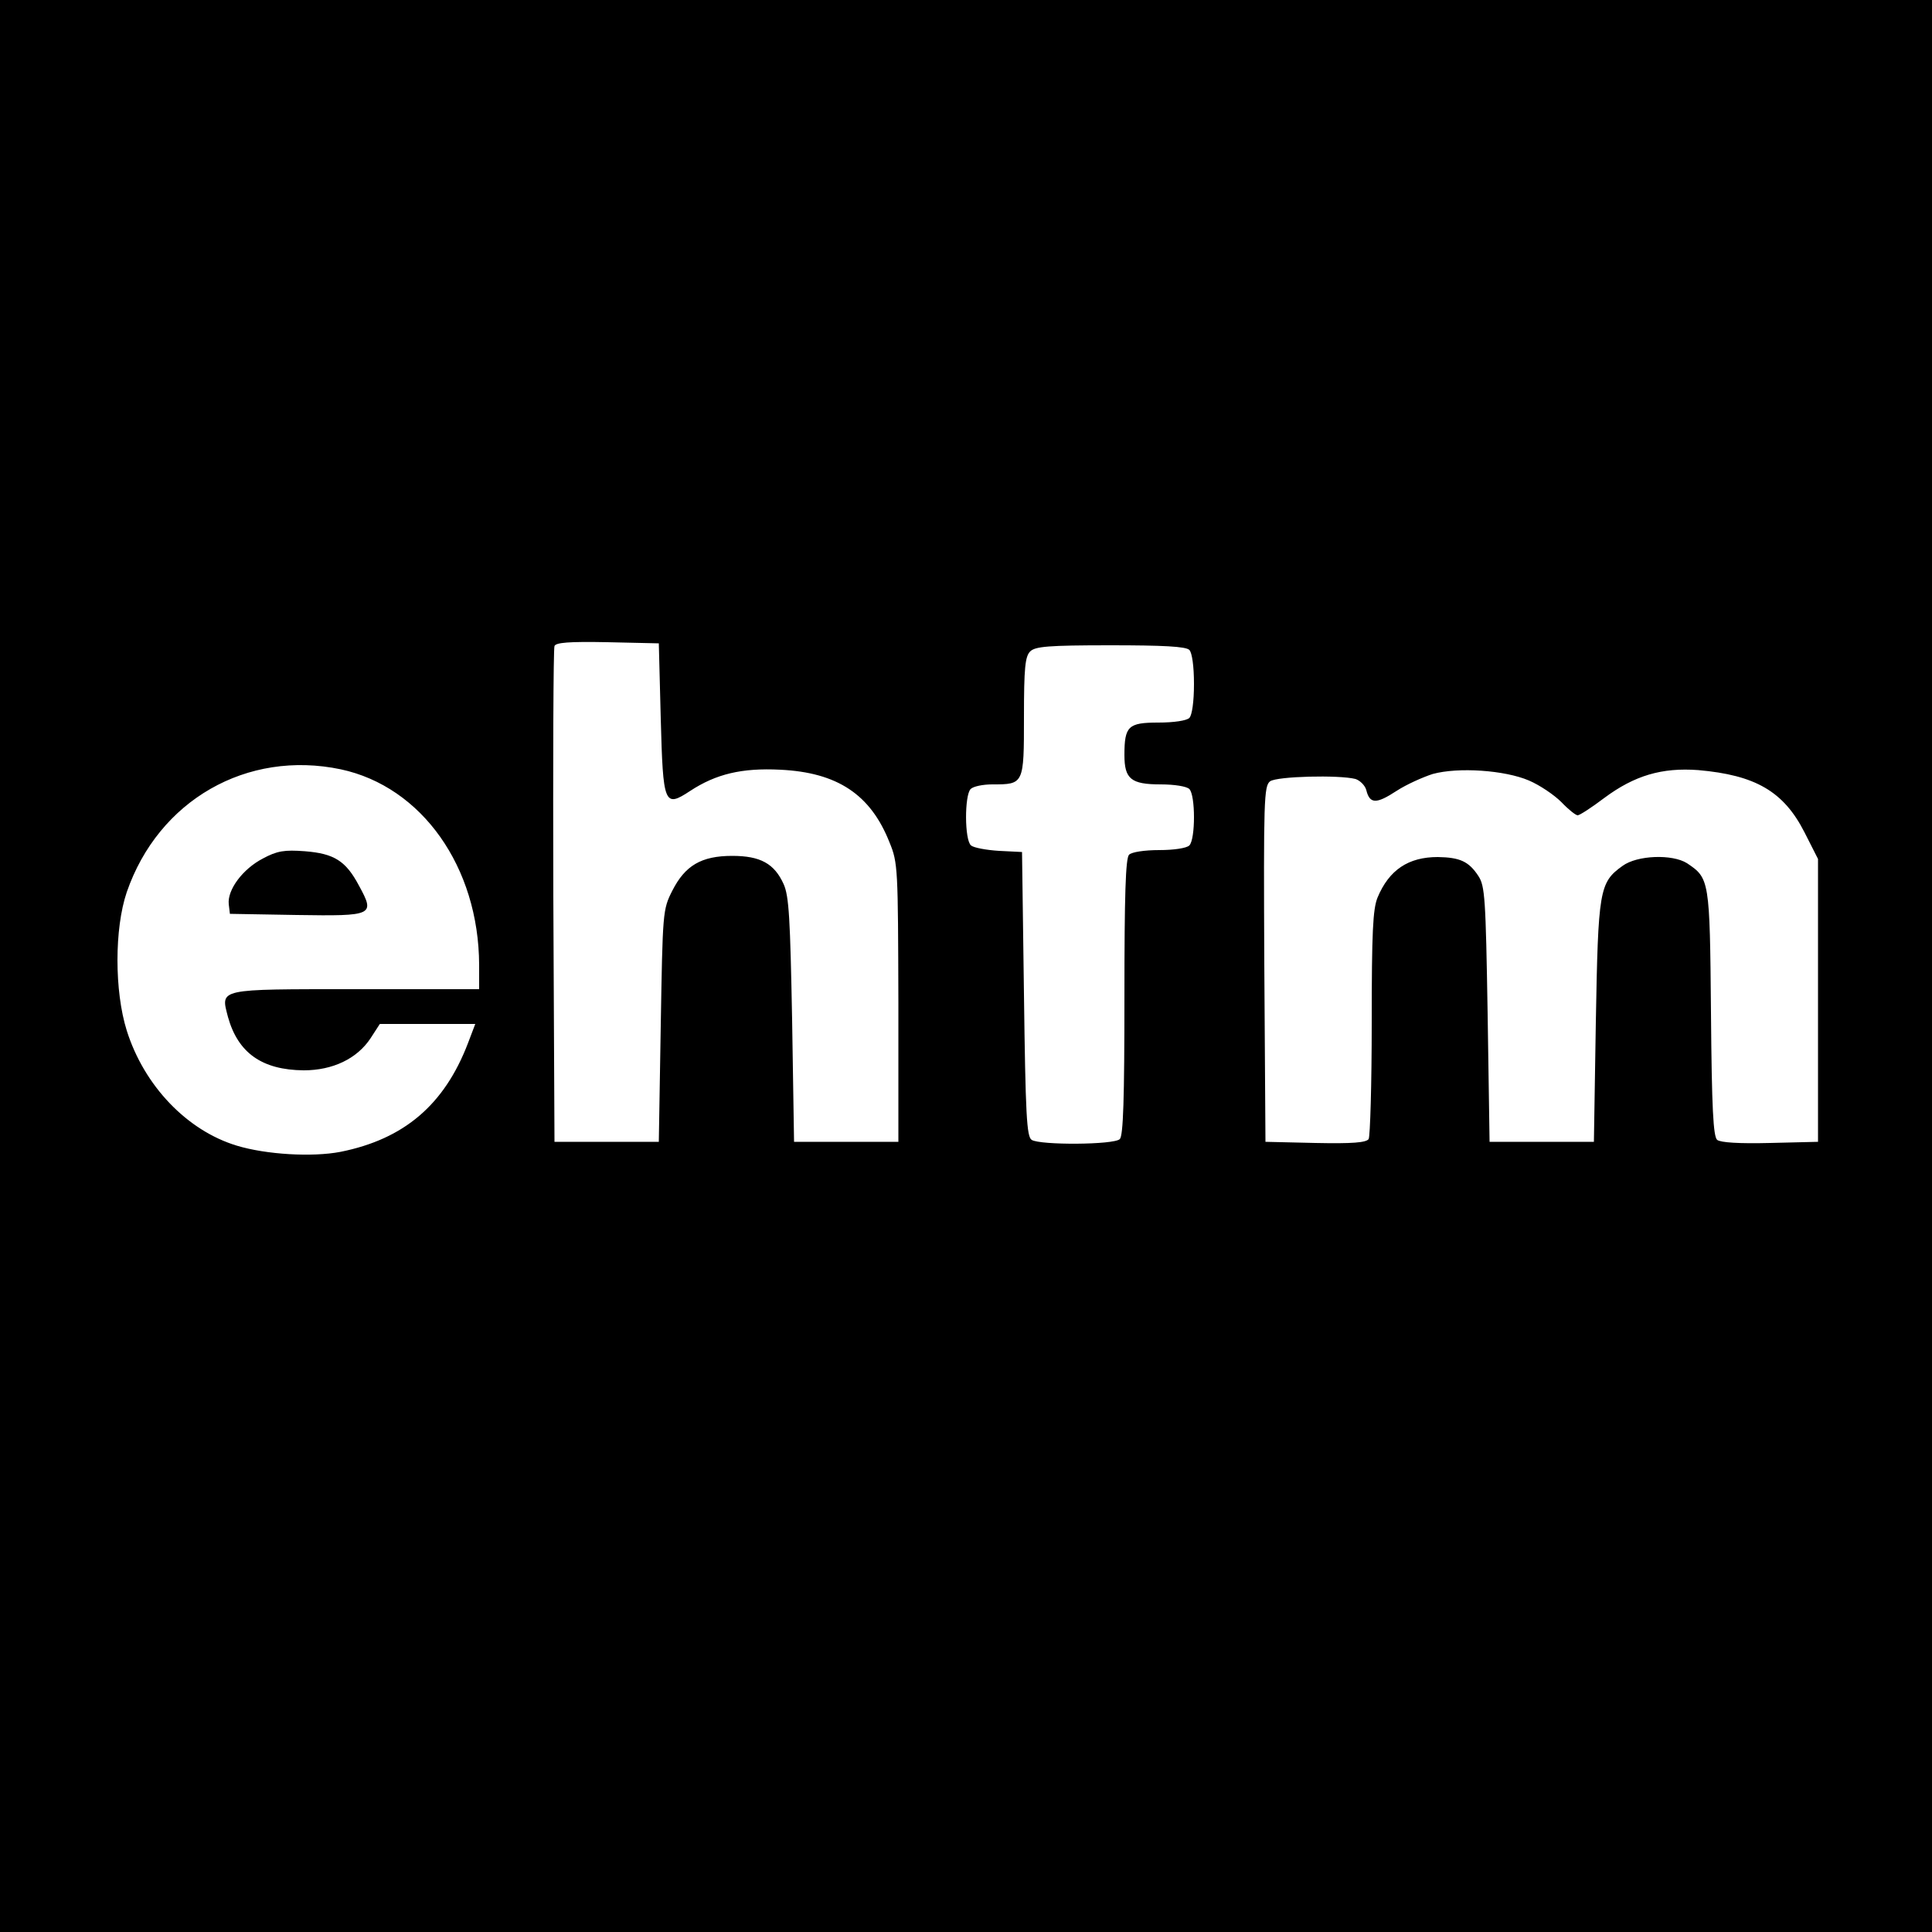 <?xml version="1.0" standalone="no"?>
<!DOCTYPE svg PUBLIC "-//W3C//DTD SVG 20010904//EN"
 "http://www.w3.org/TR/2001/REC-SVG-20010904/DTD/svg10.dtd">
<svg version="1.0" xmlns="http://www.w3.org/2000/svg"
 width="500pt" height="500pt" viewBox="0 0 500 500"
 preserveAspectRatio="xMidYMid meet">
<g transform="translate(0,500) scale(0.1,-0.1)"
fill="#000000" stroke="none">
<path d="M0 2500 l0 -2500 2500 0 2500 0 0 2500 0 2500 -2500 0 -2500 0 0
-2500z m1710 641 c6 -224 9 -232 76 -188 67 44 134 60 233 55 148 -7 234 -64
283 -188 22 -53 22 -68 23 -415 l0 -360 -135 0 -135 0 -5 315 c-5 263 -8 321
-22 352 -24 53 -60 73 -133 73 -80 0 -122 -25 -155 -90 -25 -49 -25 -55 -30
-350 l-5 -300 -135 0 -135 0 -3 635 c-1 349 0 641 3 648 3 9 37 12 137 10
l133 -3 5 -194z m1368 177 c7 -7 12 -42 12 -88 0 -46 -5 -81 -12 -88 -7 -7
-40 -12 -80 -12 -78 0 -88 -9 -88 -84 0 -62 17 -76 94 -76 35 0 67 -5 74 -12
16 -16 16 -130 0 -146 -7 -7 -40 -12 -78 -12 -38 0 -71 -5 -78 -12 -9 -9 -12
-104 -12 -368 0 -264 -3 -359 -12 -368 -15 -15 -206 -16 -228 -2 -13 8 -16 65
-20 377 l-5 368 -60 3 c-32 2 -65 8 -72 14 -17 14 -17 130 -1 146 7 7 32 12
56 12 82 0 82 0 82 175 0 126 3 156 16 169 13 13 46 16 208 16 136 0 195 -3
204 -12z m-2196 -309 c210 -45 357 -253 358 -506 l0 -63 -319 0 c-361 0 -350
2 -331 -72 26 -93 88 -137 196 -138 75 0 138 30 173 83 l24 37 124 0 123 0
-19 -50 c-61 -159 -165 -248 -330 -281 -73 -14 -192 -7 -268 16 -129 39 -240
155 -285 298 -32 102 -32 264 0 358 82 238 311 369 554 318z m3075 -29 c28
-12 65 -37 84 -56 18 -19 37 -34 42 -34 5 0 36 20 69 45 78 58 149 79 243 72
148 -13 221 -55 275 -161 l35 -69 0 -366 0 -366 -124 -3 c-80 -2 -128 1 -137
8 -10 9 -14 79 -16 329 -3 345 -4 348 -62 387 -38 24 -129 21 -167 -7 -60 -43
-63 -62 -69 -404 l-5 -310 -135 0 -135 0 -5 330 c-5 302 -7 332 -24 358 -25
38 -48 48 -105 49 -76 0 -126 -33 -156 -105 -12 -30 -15 -88 -15 -324 0 -158
-4 -294 -8 -301 -7 -9 -41 -12 -138 -10 l-129 3 -3 460 c-2 424 -1 461 15 473
18 13 178 17 221 6 12 -4 25 -17 28 -29 9 -36 26 -36 78 -2 26 17 69 36 94 44
66 18 186 10 249 -17z"/>
<path d="M680 2778 c-52 -27 -92 -81 -88 -118 l3 -25 173 -3 c199 -3 203 -1
161 76 -34 64 -64 83 -140 89 -53 4 -72 1 -109 -19z"/>
</g>
</svg>
